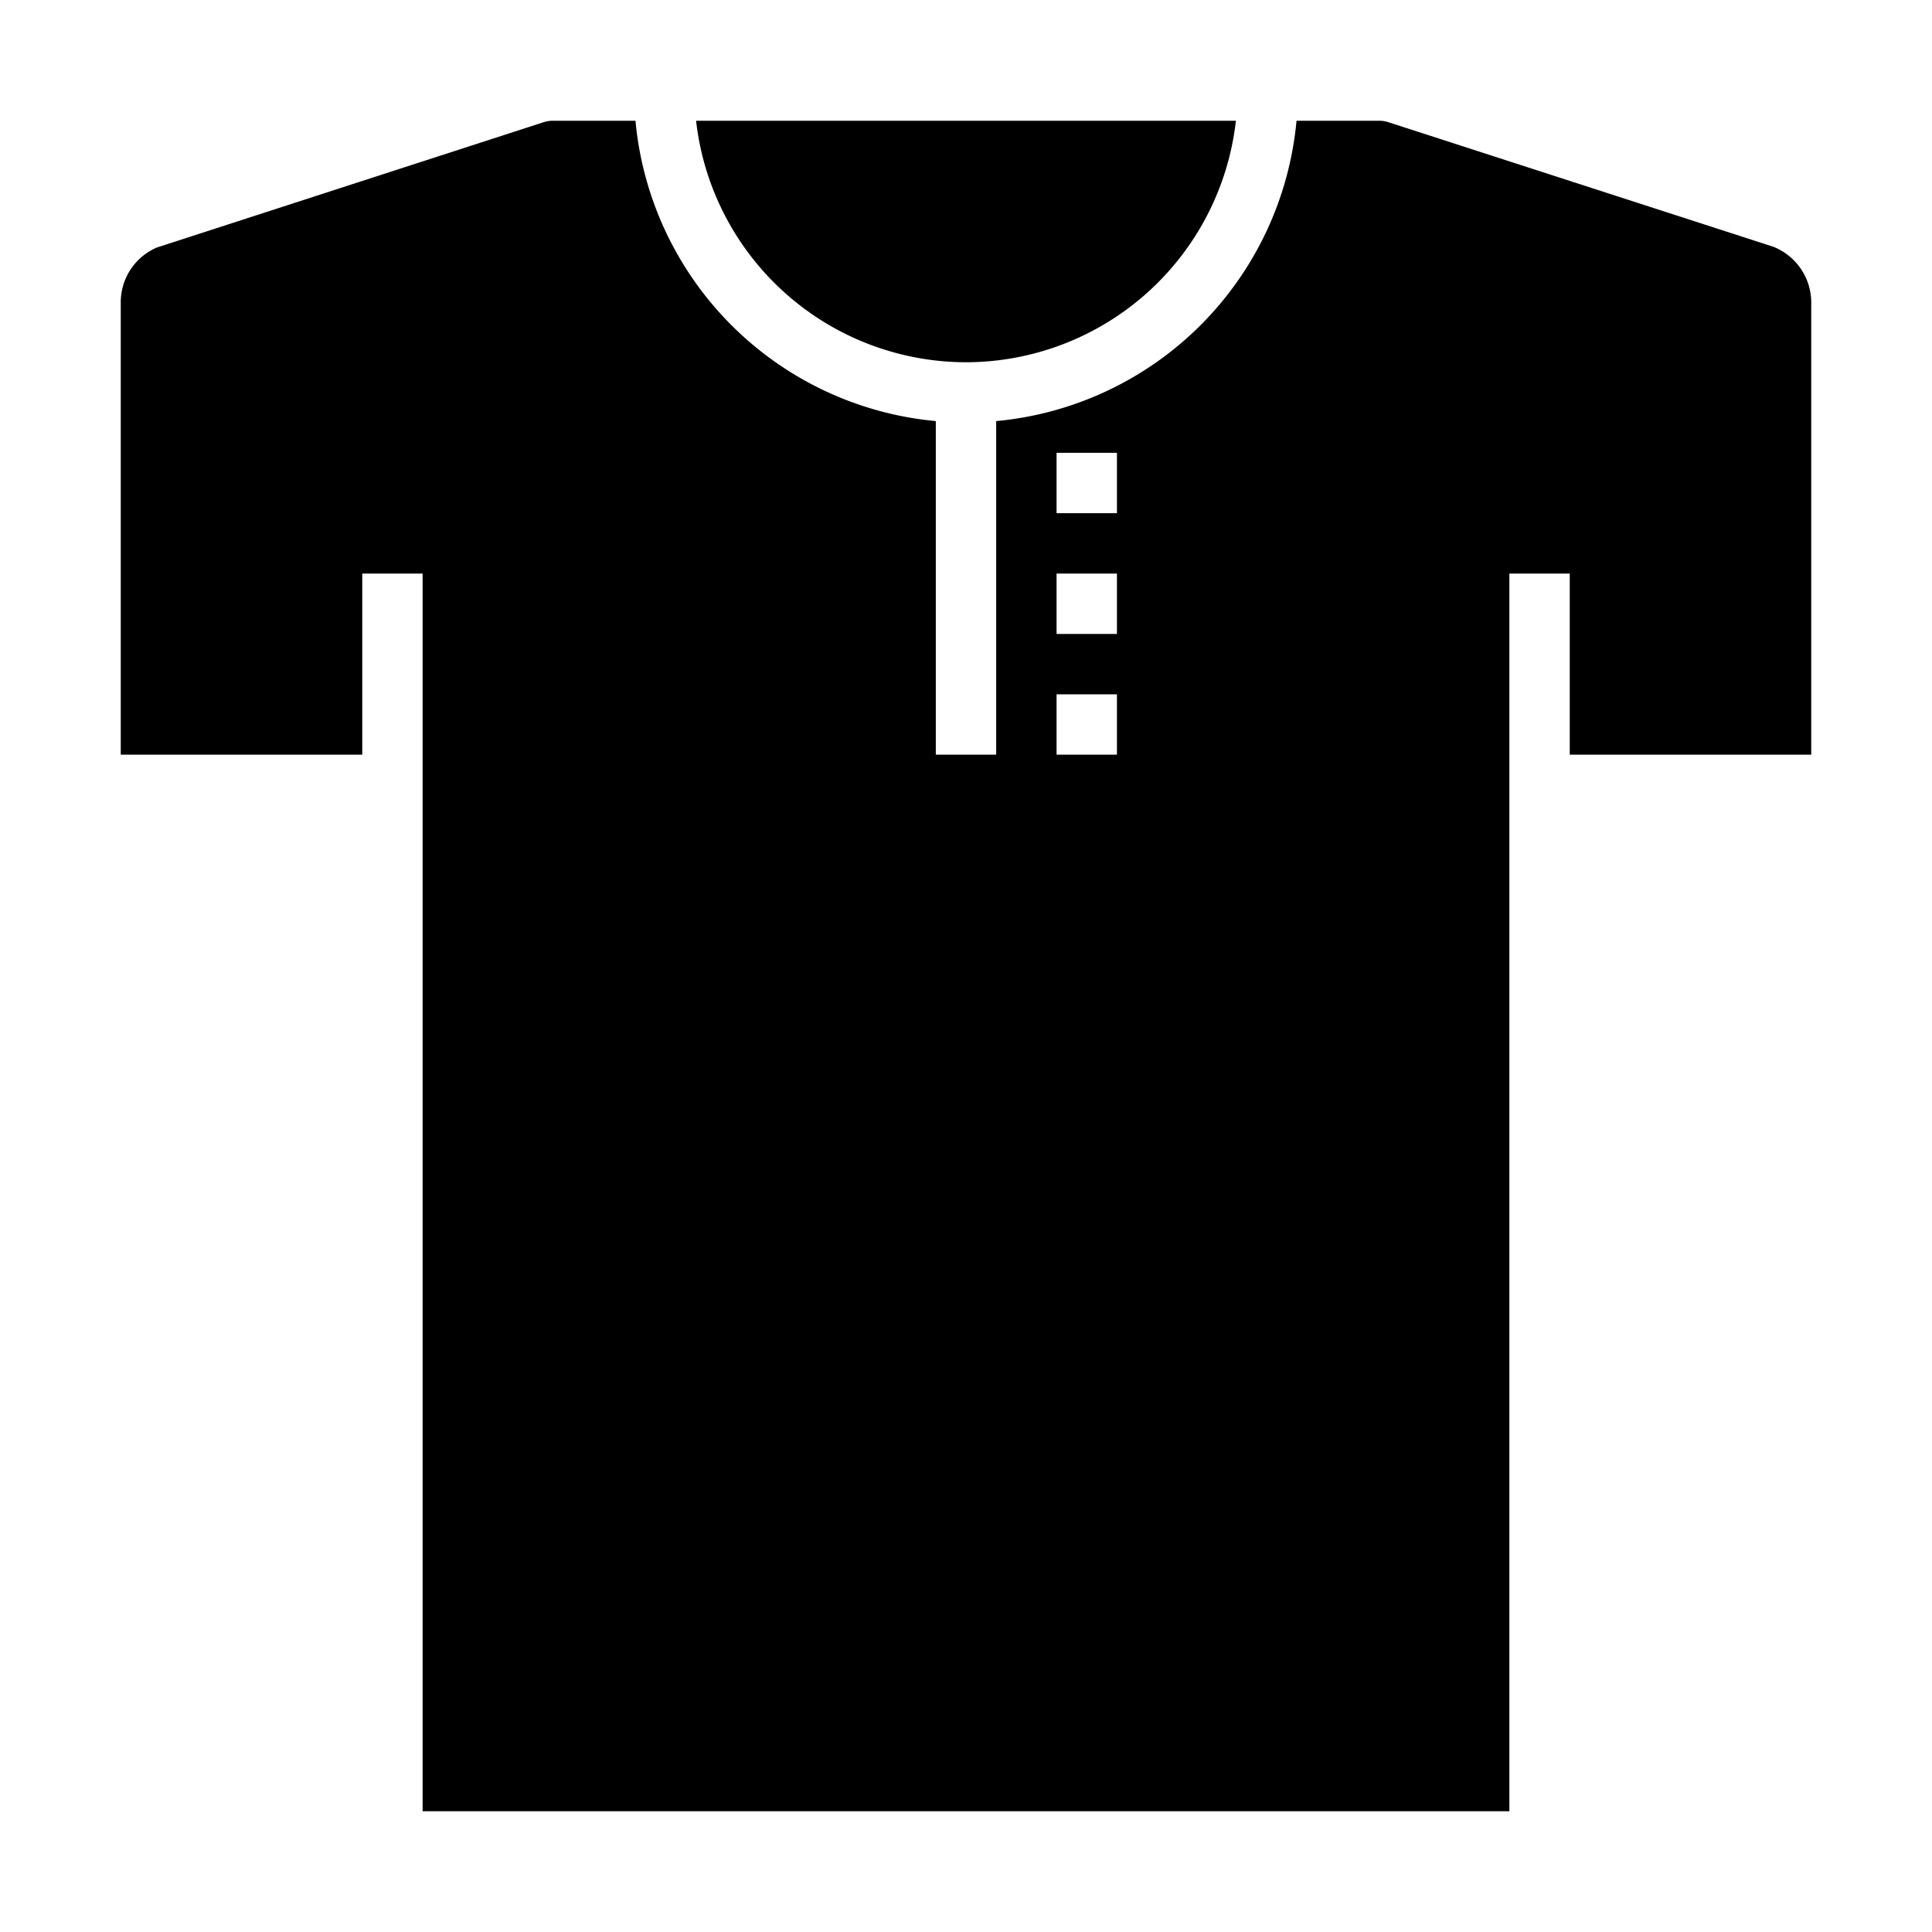 <svg xmlns="http://www.w3.org/2000/svg" viewBox="0 0 64 64" x="0px" y="0px"><g data-name="Shirt-Clothes"><path d="M32,12a9.011,9.011,0,0,0,8.941-8H23.059A9.011,9.011,0,0,0,32,12Z"></path><path d="M60,25V10.031a1.99,1.99,0,0,0-1.257-1.857L45.992,4.048A1,1,0,0,0,45.684,4H42.949A11.01,11.01,0,0,1,33,13.949V25H31V13.949A11.01,11.01,0,0,1,21.051,4H18.316a1,1,0,0,0-.308.048L5.194,8.2A1.975,1.975,0,0,0,4,10.031V25h8V19h2V60H50V19h2v6ZM37,25H35V23h2Zm0-4H35V19h2Zm0-4H35V15h2Z"></path></g></svg>